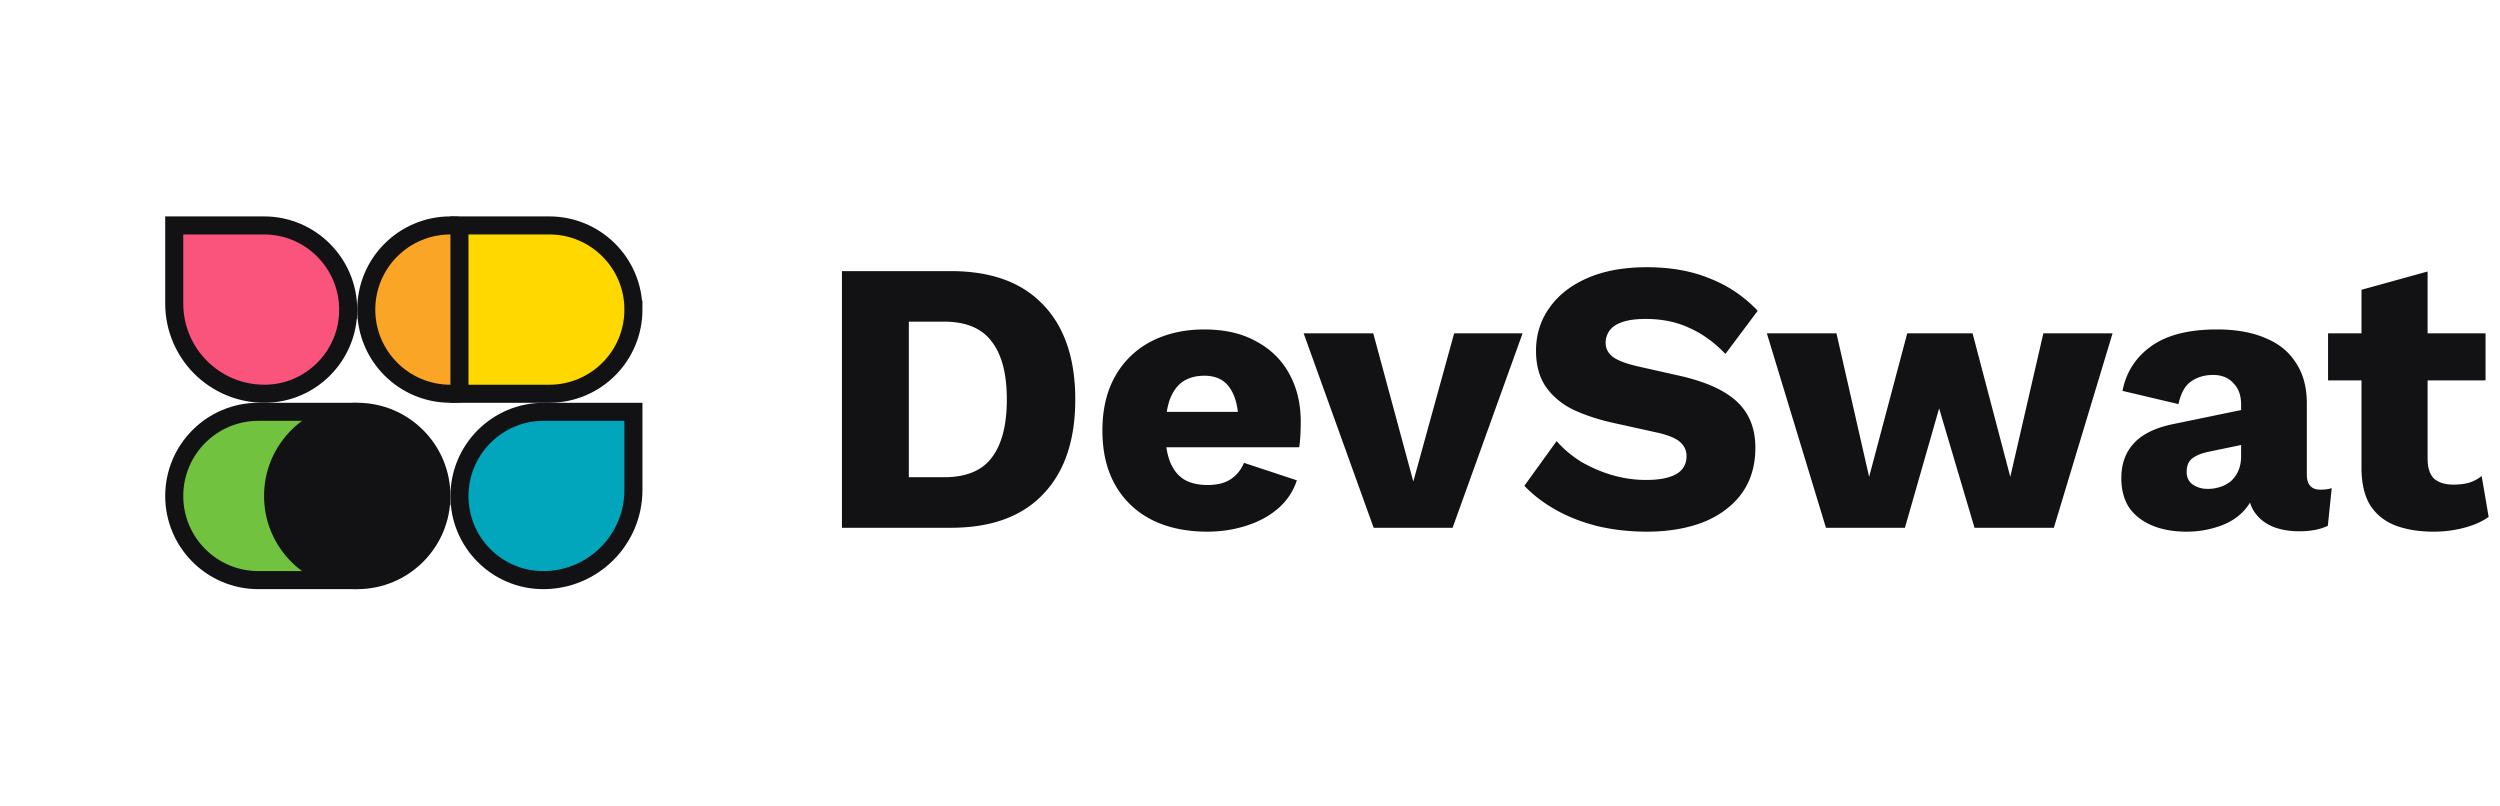 <svg width="360" height="116" fill="none" xmlns="http://www.w3.org/2000/svg"><path d="M25.09 71.42c0-6.694 5.426-12.12 12.12-12.12h12.932v24.238H37.209c-6.693 0-12.119-5.426-12.119-12.119z" fill="#71C23E" stroke="#121214" stroke-width="2.6"/><path d="M66.16 71.446c0-6.697 5.43-12.146 12.12-12.146h12.932v11.253c0 7.172-5.814 12.985-12.986 12.985-6.66 0-12.066-5.425-12.066-12.092z" fill="#01A6BC" stroke="#121214" stroke-width="2.6"/><path d="M50.141 44.607c0-6.696-5.429-12.145-12.119-12.145H25.09v11.252c0 7.172 5.814 12.986 12.985 12.986 6.66 0 12.066-5.425 12.066-12.093z" fill="#FA547C" stroke="#121214" stroke-width="2.6"/><path d="M76.98 44.58c0 6.694-5.426 12.12-12.12 12.12-6.693 0-12.119-5.426-12.119-12.12 0-6.692 5.426-12.118 12.12-12.118 6.693 0 12.119 5.426 12.119 12.119z" fill="#FAA525" stroke="#121214" stroke-width="2.6"/><path d="M91.213 44.58c0-6.692-5.426-12.118-12.12-12.118H66.162V56.7h12.933c6.693 0 12.119-5.426 12.119-12.12z" fill="#FFD800" stroke="#121214" stroke-width="2.6"/><path d="M63.56 71.42c0 6.692-5.425 12.118-12.118 12.118-6.694 0-12.12-5.426-12.12-12.119S44.748 59.3 51.442 59.3c6.693 0 12.119 5.426 12.119 12.12z" fill="#121214" stroke="#121214" stroke-width="2.6"/><path d="M136.919 39.04c5.787 0 10.211 1.605 13.272 4.816 3.099 3.21 4.648 7.765 4.648 13.664s-1.549 10.453-4.648 13.664C147.13 74.394 142.706 76 136.919 76h-15.68V39.04h15.68zm-.952 29.68c3.136 0 5.414-.933 6.832-2.8 1.456-1.904 2.184-4.704 2.184-8.4 0-3.696-.728-6.477-2.184-8.344-1.418-1.904-3.696-2.856-6.832-2.856h-5.096v22.4h5.096zm37.9 7.84c-3.099 0-5.787-.579-8.064-1.736-2.24-1.157-3.976-2.819-5.208-4.984-1.232-2.165-1.848-4.779-1.848-7.84s.616-5.675 1.848-7.84a12.5 12.5 0 015.152-4.984c2.24-1.157 4.797-1.736 7.672-1.736 2.949 0 5.45.579 7.504 1.736 2.09 1.12 3.677 2.688 4.76 4.704 1.082 1.979 1.624 4.256 1.624 6.832 0 .672-.019 1.344-.056 2.016a16.208 16.208 0 01-.168 1.68h-22.176v-5.096h17.976l-4.536 1.736c0-2.24-.411-3.957-1.232-5.152-.784-1.195-2.016-1.792-3.696-1.792-1.195 0-2.222.28-3.08.84-.822.56-1.456 1.437-1.904 2.632-.411 1.195-.616 2.725-.616 4.592 0 1.83.242 3.323.728 4.48.485 1.12 1.176 1.941 2.072 2.464.896.485 1.978.728 3.248.728 1.418 0 2.538-.28 3.36-.84.858-.56 1.493-1.344 1.904-2.352l7.616 2.52c-.523 1.605-1.438 2.968-2.744 4.088-1.27 1.083-2.8 1.904-4.592 2.464-1.755.56-3.603.84-5.544.84zM209.397 48h9.856l-10.08 28h-11.368l-10.08-28h10.024l5.768 21.336L209.397 48zm27.751-9.52c3.435 0 6.459.541 9.072 1.624a18.902 18.902 0 016.888 4.648l-4.648 6.216c-1.605-1.68-3.341-2.93-5.208-3.752-1.829-.859-3.92-1.288-6.272-1.288-1.381 0-2.501.15-3.36.448-.859.299-1.475.71-1.848 1.232a3.008 3.008 0 00-.56 1.792c0 .784.355 1.456 1.064 2.016.747.523 1.941.97 3.584 1.344l6.216 1.4c3.696.859 6.403 2.11 8.12 3.752 1.717 1.643 2.576 3.827 2.576 6.552 0 2.613-.672 4.835-2.016 6.664-1.344 1.792-3.192 3.155-5.544 4.088-2.352.896-5.04 1.344-8.064 1.344-2.464 0-4.816-.261-7.056-.784-2.24-.56-4.256-1.344-6.048-2.352-1.792-1.008-3.304-2.165-4.536-3.472l4.648-6.44c.933 1.083 2.072 2.053 3.416 2.912a20.119 20.119 0 004.48 1.96c1.643.485 3.304.728 4.984.728 1.307 0 2.389-.13 3.248-.392.896-.261 1.549-.653 1.96-1.176.411-.523.616-1.139.616-1.848 0-.784-.28-1.437-.84-1.96-.56-.56-1.624-1.027-3.192-1.4l-6.832-1.512c-2.091-.485-3.957-1.12-5.6-1.904-1.605-.821-2.875-1.904-3.808-3.248-.933-1.381-1.4-3.099-1.4-5.152 0-2.315.635-4.368 1.904-6.16 1.269-1.83 3.099-3.267 5.488-4.312 2.389-1.045 5.245-1.568 8.568-1.568zM294.242 48h9.968l-8.456 28H284.33l-5.096-17.192L274.306 76h-11.368l-8.512-28h10.024l4.704 20.664L274.642 48h9.408l5.432 20.664L294.242 48zm28.477 10.248c0-1.307-.373-2.333-1.12-3.08-.709-.784-1.68-1.176-2.912-1.176s-2.296.317-3.192.952c-.858.597-1.456 1.68-1.792 3.248l-8.064-1.904c.523-2.688 1.904-4.835 4.144-6.44 2.24-1.605 5.395-2.408 9.464-2.408 2.726 0 5.04.41 6.944 1.232 1.942.784 3.416 1.979 4.424 3.584 1.046 1.568 1.568 3.51 1.568 5.824v10.248c0 1.456.654 2.184 1.96 2.184.672 0 1.214-.075 1.624-.224l-.56 5.432c-1.12.523-2.482.784-4.088.784-1.456 0-2.744-.224-3.864-.672-1.12-.485-1.997-1.195-2.632-2.128-.634-.97-.952-2.184-.952-3.64v-.336l1.064-.392c0 1.605-.485 2.95-1.456 4.032-.933 1.083-2.165 1.885-3.696 2.408a14.132 14.132 0 01-4.704.784c-1.904 0-3.565-.299-4.984-.896-1.418-.597-2.52-1.456-3.304-2.576-.746-1.157-1.12-2.576-1.12-4.256 0-2.016.598-3.677 1.792-4.984 1.232-1.344 3.155-2.277 5.768-2.8l10.584-2.184-.056 5.04-5.376 1.12c-1.12.224-1.96.56-2.52 1.008-.522.41-.784 1.045-.784 1.904 0 .821.299 1.437.896 1.848.598.41 1.307.616 2.128.616a5.62 5.62 0 001.792-.28 4.525 4.525 0 001.568-.84 4.42 4.42 0 001.064-1.512c.262-.597.392-1.307.392-2.128v-7.392zm26.856-19.152v26.936c0 1.344.318 2.315.952 2.912.672.56 1.587.84 2.744.84.896 0 1.662-.093 2.296-.28a5.877 5.877 0 001.792-.952l1.008 5.88c-.933.672-2.109 1.195-3.528 1.568-1.418.373-2.874.56-4.368.56-2.128 0-3.976-.299-5.544-.896-1.53-.597-2.725-1.55-3.584-2.856-.821-1.307-1.25-3.043-1.288-5.208V41.728l9.52-2.632zM357.919 48v6.776h-22.68V48h22.68z" fill="#121214"/></svg>